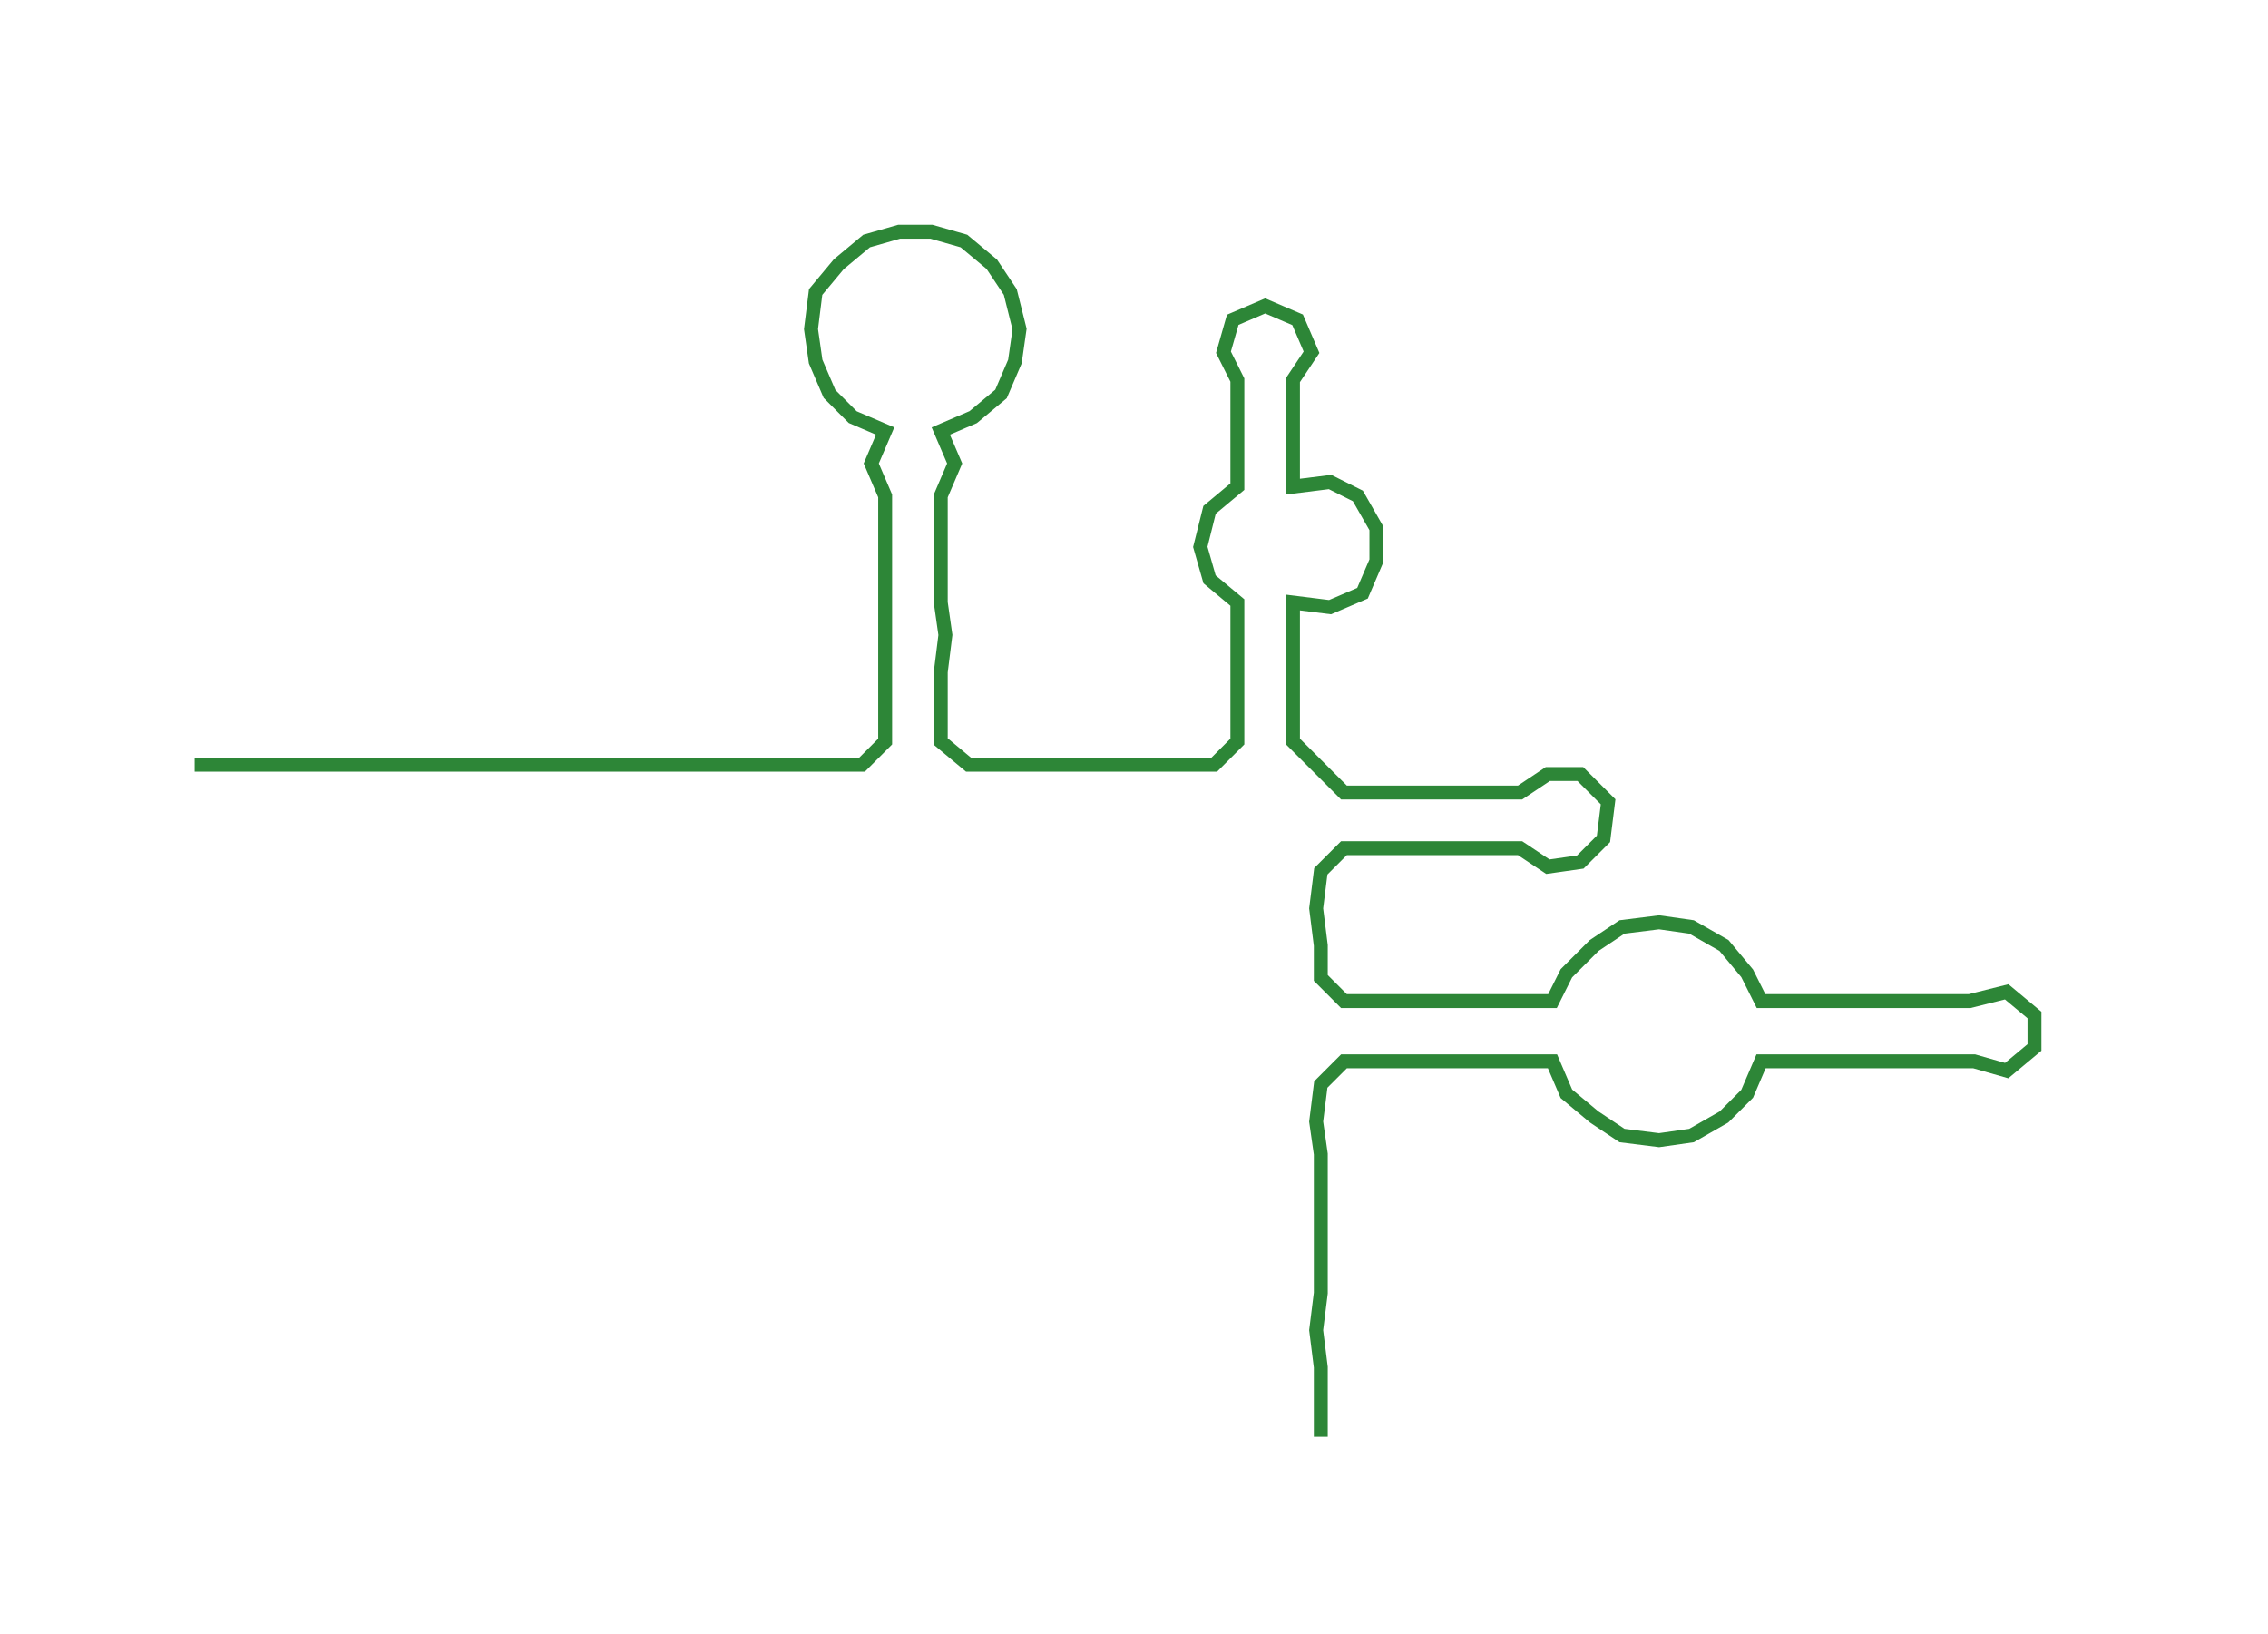 <ns0:svg xmlns:ns0="http://www.w3.org/2000/svg" width="300px" height="216.142px" viewBox="0 0 489.39 352.592"><ns0:path style="stroke:#2d8637;stroke-width:3px;fill:none;" d="M42 165 L42 165 L50 165 L57 165 L65 165 L72 165 L80 165 L87 165 L95 165 L102 165 L110 165 L118 165 L125 165 L133 165 L140 165 L148 165 L155 165 L163 165 L170 165 L178 165 L186 165 L191 160 L191 153 L191 145 L191 137 L191 130 L191 122 L191 115 L191 107 L188 100 L191 93 L184 90 L179 85 L176 78 L175 71 L176 63 L181 57 L187 52 L194 50 L201 50 L208 52 L214 57 L218 63 L220 71 L219 78 L216 85 L210 90 L203 93 L206 100 L203 107 L203 115 L203 122 L203 130 L204 137 L203 145 L203 153 L203 160 L209 165 L217 165 L224 165 L231 165 L239 165 L246 165 L254 165 L262 165 L267 160 L267 153 L267 145 L267 137 L267 130 L261 125 L259 118 L261 110 L267 105 L267 98 L267 90 L267 82 L264 76 L266 69 L273 66 L280 69 L283 76 L279 82 L279 90 L279 98 L279 105 L287 104 L293 107 L297 114 L297 121 L294 128 L287 131 L279 130 L279 137 L279 145 L279 153 L279 160 L290 171 L297 171 L305 171 L313 171 L320 171 L328 171 L334 167 L341 167 L347 173 L346 181 L341 186 L334 187 L328 183 L320 183 L313 183 L305 183 L298 183 L290 183 L285 188 L284 196 L285 204 L285 211 L290 216 L298 216 L305 216 L313 216 L320 216 L328 216 L335 216 L338 210 L344 204 L350 200 L358 199 L365 200 L372 204 L377 210 L380 216 L388 216 L395 216 L403 216 L411 216 L418 216 L425 216 L433 214 L439 219 L439 226 L433 231 L426 229 L418 229 L410 229 L403 229 L395 229 L388 229 L380 229 L377 236 L372 241 L365 245 L358 246 L350 245 L344 241 L338 236 L335 229 L328 229 L320 229 L312 229 L305 229 L298 229 L290 229 L285 234 L284 242 L285 249 L285 257 L285 264 L285 272 L285 279 L284 287 L285 295 L285 302 L285 310" /></ns0:svg>
